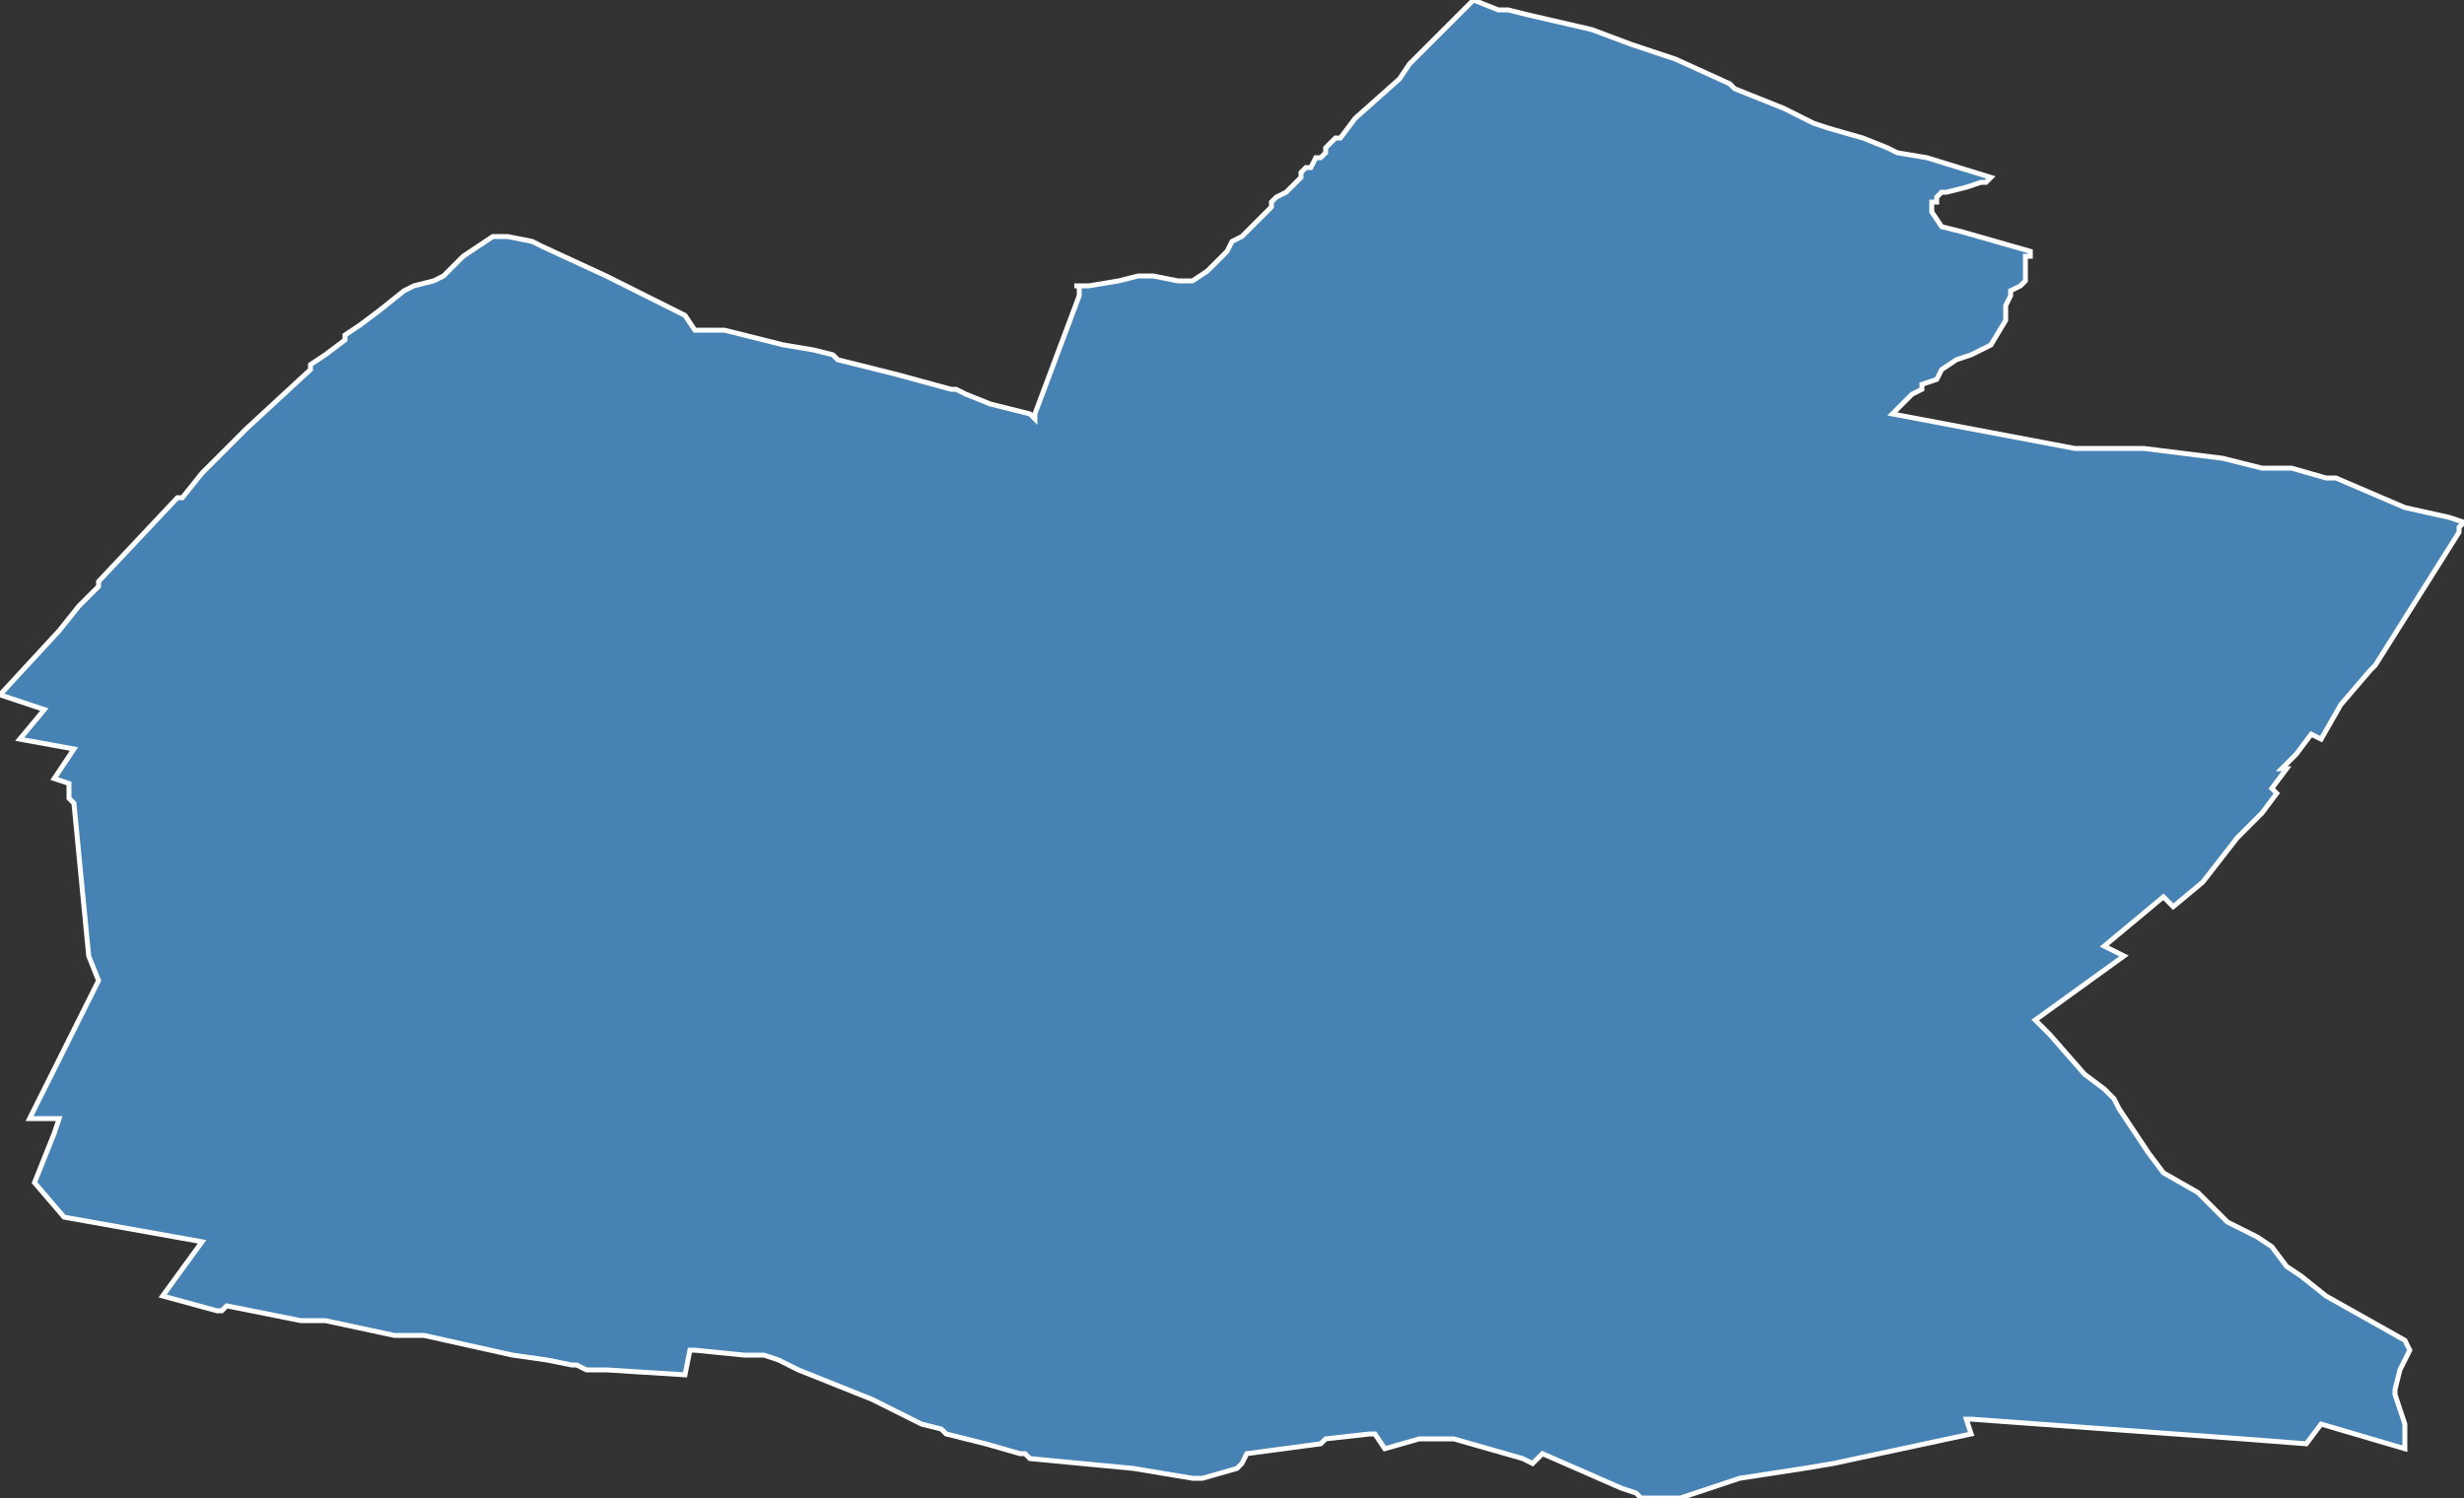 <?xml version="1.0" encoding="utf-8"?>
<svg version="1.1" id="svgmap" xmlns="http://www.w3.org/2000/svg" xmlns:xlink="http://www.w3.org/1999/xlink" x="0px" y="0px" width="100%" height="100%" viewBox="0 0 500 304">
<rect x="0" y="0" width="500" height="304" fill="#333333" stroke="none"/>
<polygon points="16,123 16,123 20,119 20,119 20,119 20,118 20,118 36,101 36,101 37,101 37,101 41,96 50,87 63,75 63,75 63,74 66,72 70,69 70,68 73,66 77,63 82,59 84,58 84,58 88,57 90,56 94,52 100,48 100,48 103,48 108,49 110,50 123,56 125,57 139,64 141,67 143,67 143,67 147,67 159,70 165,71 169,72 170,73 182,76 193,79 194,79 196,80 201,82 205,83 209,84 210,85 210,84 219,60 219,59 219,58 218,58 221,58 227,57 231,56 234,56 239,57 240,57 242,57 245,55 247,53 248,52 249,51 250,49 252,48 257,43 258,42 258,41 259,40 261,39 264,36 264,35 264,35 265,34 265,34 266,34 267,32 268,32 269,31 269,30 271,28 272,28 275,24 284,16 286,13 289,10 299,0 304,2 306,2 306,2 310,3 323,6 331,9 340,12 351,17 352,18 357,20 362,22 368,25 371,26 378,28 383,30 385,31 391,32 404,36 403,37 402,37 399,38 395,39 394,39 394,39 394,39 393,40 393,41 392,41 392,43 394,46 398,47 412,51 412,52 411,52 411,54 411,56 411,57 410,58 408,59 408,60 407,62 407,65 404,70 400,72 397,73 394,75 394,75 393,77 390,78 390,79 388,80 385,83 384,84 421,91 421,91 429,91 432,91 435,91 451,93 459,95 465,95 472,97 474,97 488,103 497,105 500,106 499,107 499,108 482,135 481,136 475,143 471,150 469,149 466,153 466,153 463,156 464,156 461,160 461,160 462,161 459,165 454,170 454,170 447,179 441,184 439,182 427,192 431,194 413,207 416,210 423,218 427,221 429,223 430,225 436,234 439,238 446,242 450,246 452,248 458,251 461,253 464,257 467,259 472,263 488,272 489,274 487,278 486,282 486,283 488,289 488,289 488,292 488,294 471,289 468,293 455,292 400,288 399,288 400,291 372,297 366,298 353,300 341,304 337,304 333,304 332,303 329,302 313,295 311,297 309,296 302,294 295,292 288,292 281,294 279,291 278,291 269,292 268,293 253,295 252,297 252,297 251,298 244,300 243,300 242,300 230,298 209,296 209,296 208,295 207,295 200,293 192,291 191,290 187,289 177,284 177,284 162,278 158,276 155,275 154,275 151,275 141,274 140,274 140,274 139,279 123,278 119,278 117,277 116,277 111,276 104,275 86,271 80,271 66,268 61,268 46,265 45,266 44,266 33,263 41,252 13,247 7,240 11,230 12,227 6,227 20,199 18,194 15,163 14,162 14,162 14,159 11,158 15,152 4,150 9,144 6,143 0,141 12,128 16,123" id="9508" class="canton" fill="steelblue" stroke-width="1" stroke="white" geotype="canton" geoname="Ermont" code_insee="9508" code_departement="95" nom_departement="Val-d'Oise" code_region="11" nom_region="Île-de-France"/></svg>
